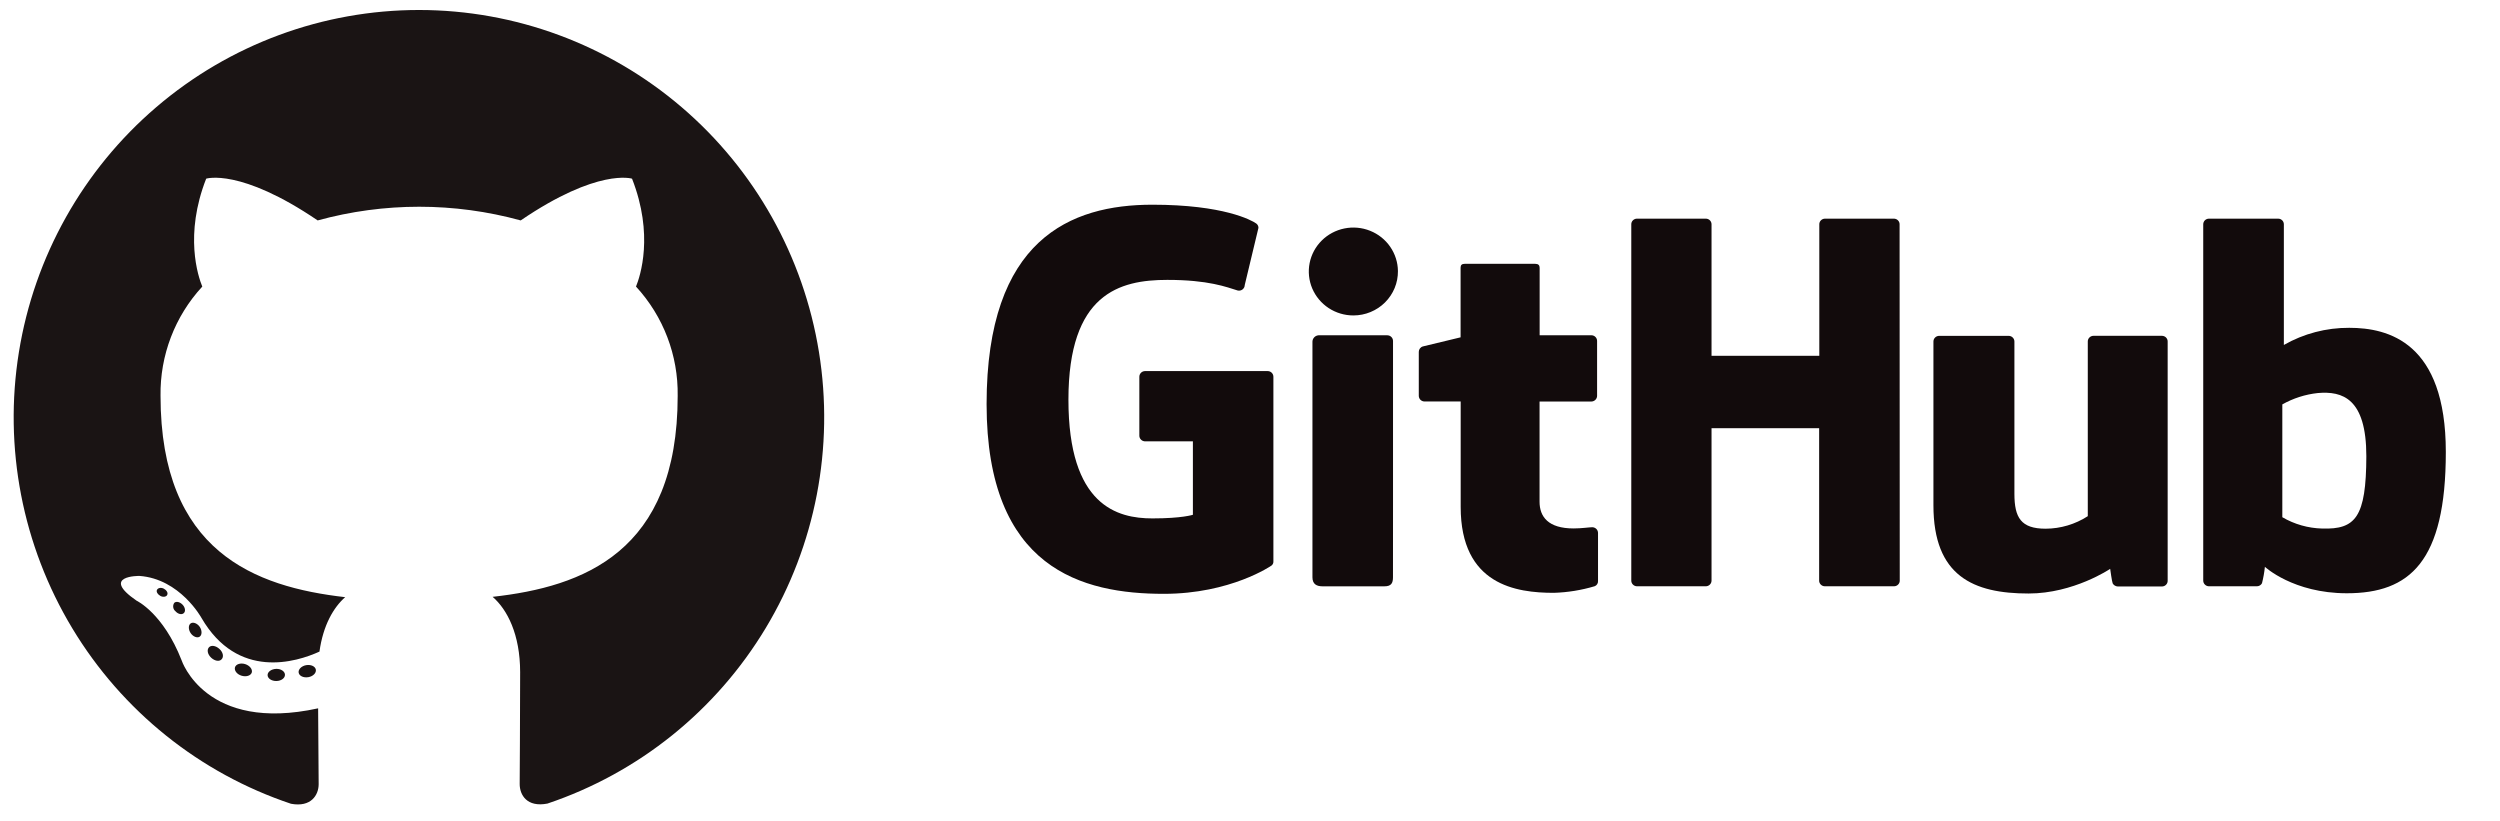 <svg width="137" height="45" viewBox="0 0 140 45" fill="none" xmlns="http://www.w3.org/2000/svg">
<g clip-path="url(#clip0_679_121)">
<path d="M70.99 20.288H64.125C64.039 20.288 63.957 20.322 63.897 20.381C63.837 20.441 63.803 20.521 63.803 20.606V23.905C63.803 23.989 63.837 24.07 63.898 24.129C63.958 24.189 64.04 24.222 64.125 24.223H66.802V28.335C66.802 28.335 66.198 28.538 64.533 28.538C62.573 28.538 59.832 27.831 59.832 21.89C59.832 15.948 62.689 15.181 65.368 15.181C67.687 15.181 68.685 15.584 69.32 15.778C69.367 15.787 69.415 15.786 69.461 15.774C69.507 15.763 69.55 15.742 69.587 15.712C69.624 15.682 69.653 15.645 69.674 15.603C69.694 15.56 69.705 15.514 69.706 15.467L70.473 12.268C70.474 12.221 70.463 12.173 70.441 12.13C70.419 12.087 70.387 12.05 70.348 12.022C70.091 11.839 68.515 10.971 64.535 10.971C59.953 10.971 55.249 12.895 55.249 22.138C55.249 31.381 60.633 32.762 65.171 32.762C68.928 32.762 71.205 31.178 71.205 31.178C71.242 31.149 71.27 31.113 71.288 31.071C71.306 31.029 71.314 30.984 71.31 30.939V20.606C71.31 20.564 71.302 20.523 71.286 20.484C71.27 20.446 71.247 20.411 71.217 20.381C71.187 20.352 71.152 20.328 71.113 20.312C71.074 20.296 71.032 20.288 70.99 20.288Z" fill="#120B0C"/>
<path d="M106.377 12.069C106.378 12.028 106.37 11.986 106.354 11.948C106.338 11.909 106.314 11.874 106.284 11.845C106.255 11.815 106.219 11.792 106.18 11.776C106.141 11.76 106.1 11.752 106.057 11.752H102.201C102.158 11.752 102.117 11.76 102.078 11.776C102.039 11.792 102.003 11.815 101.974 11.845C101.944 11.874 101.92 11.909 101.904 11.948C101.888 11.986 101.88 12.028 101.881 12.069V19.431H95.846V12.069C95.846 12.028 95.838 11.986 95.822 11.948C95.806 11.909 95.783 11.874 95.753 11.845C95.723 11.815 95.688 11.792 95.649 11.776C95.61 11.76 95.568 11.752 95.526 11.752H91.669C91.627 11.752 91.586 11.76 91.547 11.777C91.508 11.793 91.473 11.816 91.444 11.846C91.414 11.875 91.391 11.91 91.375 11.948C91.359 11.987 91.351 12.028 91.352 12.069V32.019C91.351 32.103 91.384 32.183 91.444 32.243C91.503 32.303 91.584 32.338 91.669 32.339H95.526C95.568 32.339 95.61 32.33 95.649 32.314C95.688 32.297 95.723 32.274 95.753 32.244C95.783 32.215 95.806 32.179 95.822 32.141C95.838 32.102 95.846 32.061 95.846 32.019V23.485H101.872V32.019C101.871 32.061 101.879 32.102 101.895 32.141C101.911 32.179 101.935 32.215 101.964 32.244C101.994 32.274 102.029 32.297 102.068 32.314C102.107 32.33 102.149 32.339 102.191 32.339H106.066C106.109 32.339 106.151 32.33 106.19 32.314C106.229 32.297 106.264 32.274 106.294 32.244C106.323 32.215 106.347 32.179 106.363 32.141C106.379 32.102 106.387 32.061 106.386 32.019L106.377 12.069Z" fill="#120B0C"/>
<path d="M78.284 14.687C78.279 14.201 78.128 13.728 77.851 13.326C77.574 12.925 77.183 12.613 76.726 12.431C76.27 12.248 75.769 12.203 75.286 12.301C74.804 12.399 74.361 12.635 74.015 12.98C73.668 13.325 73.433 13.764 73.339 14.24C73.245 14.717 73.296 15.21 73.485 15.659C73.675 16.107 73.995 16.49 74.404 16.759C74.814 17.028 75.296 17.172 75.788 17.172C76.118 17.172 76.445 17.108 76.749 16.982C77.053 16.857 77.33 16.674 77.562 16.442C77.794 16.211 77.977 15.937 78.101 15.636C78.225 15.335 78.287 15.012 78.284 14.687Z" fill="#120B0C"/>
<path d="M78.009 27.811V18.601C78.009 18.517 77.976 18.437 77.916 18.378C77.856 18.318 77.775 18.284 77.689 18.284H73.833C73.742 18.292 73.658 18.333 73.596 18.398C73.534 18.464 73.499 18.55 73.497 18.639V31.838C73.497 32.227 73.742 32.341 74.059 32.341H77.531C77.912 32.341 78.007 32.158 78.007 31.833L78.009 27.811Z" fill="#120B0C"/>
<path d="M121.07 18.313H117.233C117.191 18.313 117.15 18.322 117.111 18.338C117.072 18.354 117.037 18.377 117.008 18.407C116.978 18.436 116.955 18.471 116.939 18.51C116.923 18.548 116.915 18.589 116.916 18.631V28.413C116.214 28.867 115.395 29.111 114.556 29.115C113.174 29.115 112.807 28.496 112.807 27.16V18.633C112.807 18.549 112.773 18.468 112.713 18.409C112.653 18.349 112.572 18.316 112.487 18.315H108.592C108.507 18.316 108.425 18.349 108.365 18.409C108.305 18.468 108.272 18.549 108.272 18.633V27.804C108.272 31.773 110.513 32.744 113.599 32.744C116.128 32.744 118.17 31.363 118.17 31.363C118.17 31.363 118.268 32.09 118.311 32.178C118.339 32.228 118.379 32.27 118.429 32.3C118.478 32.33 118.534 32.347 118.592 32.35H121.07C121.112 32.35 121.154 32.341 121.193 32.325C121.232 32.309 121.267 32.285 121.297 32.255C121.326 32.226 121.35 32.19 121.366 32.152C121.382 32.113 121.39 32.072 121.389 32.03V18.633C121.39 18.591 121.382 18.55 121.366 18.511C121.35 18.472 121.326 18.437 121.297 18.407C121.267 18.378 121.232 18.354 121.193 18.338C121.154 18.322 121.112 18.313 121.07 18.313Z" fill="#120B0C"/>
<path d="M131.558 17.865C130.272 17.858 129.008 18.189 127.896 18.825V12.069C127.896 12.028 127.888 11.986 127.872 11.948C127.856 11.909 127.833 11.874 127.803 11.845C127.773 11.815 127.738 11.792 127.699 11.776C127.66 11.76 127.618 11.752 127.576 11.752H123.699C123.657 11.752 123.615 11.76 123.577 11.777C123.538 11.793 123.503 11.816 123.473 11.846C123.444 11.875 123.421 11.91 123.405 11.948C123.389 11.987 123.381 12.028 123.381 12.069V32.019C123.381 32.061 123.389 32.102 123.405 32.141C123.421 32.179 123.444 32.214 123.474 32.244C123.504 32.274 123.539 32.297 123.578 32.314C123.617 32.33 123.659 32.339 123.701 32.339H126.39C126.448 32.338 126.505 32.322 126.554 32.292C126.604 32.262 126.644 32.219 126.671 32.169C126.748 31.867 126.803 31.559 126.834 31.249C126.834 31.249 128.422 32.73 131.422 32.73C134.945 32.73 136.966 30.968 136.966 24.818C136.966 18.669 133.738 17.865 131.558 17.865ZM130.045 29.106C129.257 29.086 128.487 28.868 127.81 28.471V22.154C128.42 21.81 129.095 21.594 129.793 21.518C131.174 21.398 132.515 21.807 132.515 25.057C132.506 28.484 131.905 29.162 130.045 29.106Z" fill="#120B0C"/>
<path d="M89.121 18.282H86.22V14.505C86.22 14.362 86.145 14.282 85.977 14.282H82.02C81.868 14.282 81.793 14.347 81.793 14.494V18.398C81.793 18.398 79.813 18.87 79.679 18.908C79.613 18.927 79.556 18.968 79.515 19.022C79.474 19.076 79.452 19.142 79.452 19.21V21.671C79.452 21.712 79.46 21.754 79.476 21.792C79.492 21.831 79.515 21.866 79.545 21.896C79.575 21.925 79.61 21.949 79.649 21.965C79.688 21.982 79.73 21.99 79.772 21.99H81.798V27.892C81.798 32.276 84.918 32.706 87.016 32.706C87.793 32.682 88.564 32.557 89.308 32.334C89.364 32.311 89.412 32.271 89.444 32.219C89.477 32.168 89.492 32.108 89.489 32.048V29.35C89.488 29.267 89.455 29.186 89.395 29.127C89.335 29.068 89.254 29.034 89.169 29.032C89.001 29.032 88.568 29.1 88.123 29.1C86.698 29.1 86.215 28.446 86.215 27.601V21.993H89.117C89.202 21.991 89.284 21.957 89.343 21.897C89.403 21.837 89.437 21.757 89.437 21.673V18.599C89.437 18.516 89.404 18.436 89.345 18.377C89.286 18.317 89.206 18.283 89.121 18.282Z" fill="#120B0C"/>
</g>
<g clip-path="url(#clip1_679_121)">
<path fill-rule="evenodd" clip-rule="evenodd" d="M23.472 0.067C18.08 0.065 12.864 1.992 8.758 5.502C4.651 9.012 1.922 13.876 1.059 19.224C0.195 24.572 1.254 30.053 4.046 34.688C6.838 39.323 11.181 42.807 16.296 44.518C17.424 44.73 17.845 44.023 17.845 43.423C17.845 42.879 17.826 41.081 17.815 39.174C11.5 40.556 10.17 36.484 10.17 36.484C9.136 33.84 7.648 33.145 7.648 33.145C5.588 31.729 7.806 31.759 7.806 31.759C10.083 31.922 11.282 34.109 11.282 34.109C13.308 37.599 16.593 36.59 17.89 35.997C18.093 34.524 18.679 33.52 19.33 32.949C14.289 32.371 8.99 30.415 8.99 21.675C8.956 19.409 9.793 17.217 11.328 15.556C11.091 14.978 10.313 12.659 11.546 9.513C11.546 9.513 13.451 8.901 17.789 11.851C21.51 10.829 25.437 10.829 29.159 11.851C33.489 8.901 35.394 9.513 35.394 9.513C36.627 12.655 35.853 14.975 35.616 15.556C37.149 17.218 37.985 19.409 37.95 21.675C37.95 30.438 32.643 32.367 27.587 32.93C28.403 33.637 29.128 35.026 29.128 37.153C29.128 40.205 29.102 42.663 29.102 43.415C29.102 44.02 29.508 44.733 30.658 44.507C35.766 42.789 40.1 39.303 42.885 34.67C45.67 30.037 46.725 24.56 45.861 19.217C44.997 13.875 42.271 9.015 38.169 5.507C34.068 1.999 28.858 0.07 23.472 0.067Z" fill="#1A1414"/>
<path d="M9.369 32.813C9.32 32.93 9.144 32.961 8.993 32.885C8.843 32.809 8.734 32.655 8.79 32.541C8.847 32.428 9.016 32.394 9.166 32.469C9.317 32.545 9.422 32.7 9.366 32.813H9.369Z" fill="#1A1414"/>
<path d="M10.29 33.844C10.181 33.946 9.971 33.901 9.828 33.739C9.759 33.683 9.713 33.604 9.701 33.516C9.688 33.428 9.709 33.339 9.76 33.266C9.873 33.164 10.076 33.214 10.226 33.372C10.377 33.531 10.403 33.75 10.29 33.844Z" fill="#1A1414"/>
<path d="M11.185 35.159C11.046 35.257 10.809 35.159 10.677 34.962C10.546 34.766 10.538 34.517 10.677 34.418C10.816 34.32 11.053 34.418 11.185 34.611C11.316 34.804 11.324 35.06 11.185 35.159Z" fill="#1A1414"/>
<path d="M12.41 36.428C12.286 36.568 12.034 36.53 11.828 36.341C11.621 36.152 11.576 35.895 11.7 35.759C11.824 35.623 12.076 35.657 12.286 35.846C12.496 36.035 12.542 36.292 12.41 36.428Z" fill="#1A1414"/>
<path d="M14.101 37.164C14.049 37.342 13.793 37.425 13.534 37.349C13.274 37.274 13.109 37.062 13.158 36.881C13.207 36.7 13.47 36.617 13.726 36.696C13.981 36.775 14.15 36.983 14.101 37.164Z" fill="#1A1414"/>
<path d="M15.958 37.297C15.958 37.485 15.748 37.64 15.477 37.644C15.206 37.648 14.988 37.5 14.985 37.315C14.981 37.13 15.199 36.972 15.47 36.964C15.74 36.956 15.958 37.111 15.958 37.297Z" fill="#1A1414"/>
<path d="M17.687 37.006C17.721 37.191 17.533 37.383 17.266 37.429C16.999 37.474 16.759 37.364 16.725 37.179C16.691 36.994 16.883 36.802 17.146 36.756C17.409 36.711 17.653 36.821 17.687 37.006Z" fill="#1A1414"/>
</g>
<defs>
<clipPath id="clip0_679_121">
<rect width="81.715" height="21.791" fill="white" transform="translate(55.249 10.962)"/>
</clipPath>
<clipPath id="clip1_679_121">
<rect width="45.397" height="44.489" fill="white" transform="translate(0.773 0.067)"/>
</clipPath>
</defs>
</svg>
